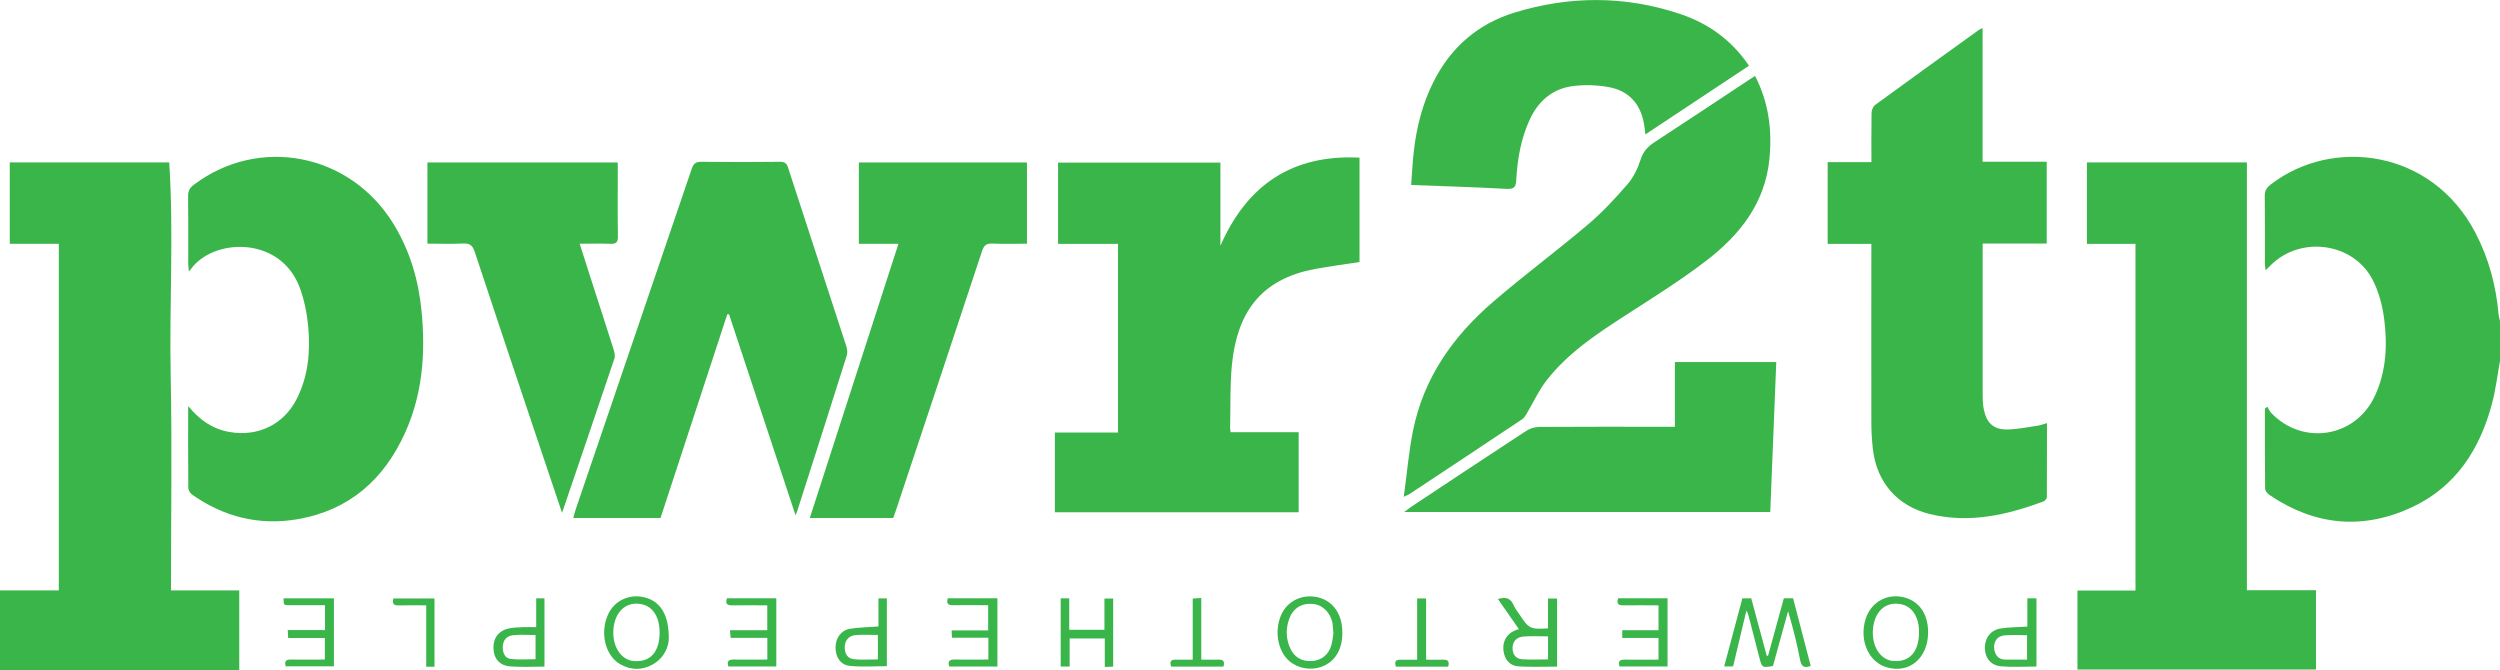 <?xml version="1.0" encoding="UTF-8"?>
<svg id="Layer_1" data-name="Layer 1" xmlns="http://www.w3.org/2000/svg" viewBox="0 0 353.69 94.79">
  <defs>
    <style>
      .cls-1 {
        fill: #39b54a;
        stroke-width: 0px;
      }
    </style>
  </defs>
  <path class="cls-1" d="M0,83.53h8.32v-49.04H1.38v-11.51h22.56c.66,10.13,0,20.2.21,30.28.2,10.05.04,20.1.04,30.27h9.66v11.26H0v-11.26Z"/>
  <path class="cls-1" d="M353.69,51.06c-.37,2.01-.6,4.06-1.13,6.03-1.7,6.4-5.05,11.69-11.2,14.61-7,3.32-13.84,2.69-20.28-1.67-.29-.19-.62-.59-.62-.9-.04-3.78-.03-7.55-.03-11.33.12-.09.23-.17.35-.26.18.3.31.64.54.88,4.49,4.69,11.94,3.48,14.67-2.41,1.62-3.48,1.79-7.2,1.31-10.91-.24-1.89-.77-3.85-1.64-5.54-2.72-5.23-10.11-6.24-14.33-2.11-.23.22-.46.45-.8.78-.04-.38-.1-.64-.1-.9,0-3.21.02-6.42-.02-9.63,0-.75.29-1.17.85-1.6,8.68-6.71,22.77-5.01,28.95,6.83,1.89,3.62,2.93,7.49,3.28,11.56.03.31.13.62.2.93v5.63Z"/>
  <path class="cls-1" d="M295.25,22.98h22.63v60.52h9.78v11.22h-33.75v-11.17h8.21v-49.05h-6.87v-11.51Z"/>
  <path class="cls-1" d="M158.17,34.5h-8.48v-11.5h22.97v11.76c3.77-8.59,10.14-12.93,19.68-12.46v14.77c-2.09.32-4.19.6-6.26.98-7.89,1.45-11.04,6.36-11.78,13.42-.31,3-.19,6.05-.27,9.08,0,.17.04.34.08.6h9.62v11.32h-34.49v-11.28h8.93v-26.68Z"/>
  <path class="cls-1" d="M264.75,34.5h-6.18v-11.56h6.19c0-2.4-.02-4.66.02-6.93,0-.4.2-.94.5-1.16,4.86-3.55,9.75-7.07,14.63-10.58.13-.1.3-.16.58-.3v18.91h9.07v11.57h-9.06v1.19c0,6.71,0,13.42,0,20.13,0,.75.02,1.52.18,2.25.41,1.88,1.42,2.78,3.32,2.74,1.42-.02,2.84-.33,4.26-.53.42-.06.82-.22,1.34-.37,0,3.56,0,7.02-.02,10.47,0,.21-.25.53-.45.6-5.24,1.95-10.58,3.16-16.17,1.78-4.59-1.14-7.49-4.54-8-9.24-.14-1.25-.21-2.52-.21-3.78-.02-7.94,0-15.87,0-23.81v-1.4Z"/>
  <path class="cls-1" d="M26.62,57.45c1.68,2.03,3.5,3.26,5.86,3.67,4.03.7,7.69-1.06,9.53-4.74,1.6-3.19,1.91-6.64,1.6-10.12-.17-1.88-.55-3.8-1.2-5.56-2.69-7.2-11.75-7.02-15.13-2.98-.14.16-.27.34-.56.71-.05-.57-.09-.87-.09-1.17,0-3.17.02-6.35-.02-9.52-.01-.73.24-1.18.81-1.6,9.21-6.95,22.05-4.48,28.2,5.46,2.38,3.84,3.61,8.08,4.03,12.53.56,5.85.13,11.61-2.32,17.05-2.99,6.64-7.89,11-15.21,12.27-5.46.94-10.44-.31-14.95-3.48-.27-.19-.53-.62-.53-.94-.04-3.75-.02-7.5-.02-11.57Z"/>
  <path class="cls-1" d="M102.89,44.47c-3.14,9.6-6.29,19.2-9.44,28.81h-12.34c.12-.44.2-.82.33-1.19,5.47-16.07,10.96-32.13,16.42-48.2.24-.72.55-1.01,1.36-1,3.71.05,7.43.04,11.14,0,.65,0,.93.19,1.13.82,2.73,8.41,5.5,16.82,8.23,25.23.14.42.21.95.08,1.35-2.31,7.34-4.66,14.67-7.01,22-.04.12-.09.23-.24.61-3.19-9.65-6.3-19.04-9.41-28.44-.09,0-.17,0-.26,0Z"/>
  <path class="cls-1" d="M248.3,10.74c1.95,3.8,2.43,7.71,2.03,11.77-.62,6.24-4.2,10.74-8.92,14.36-3.62,2.78-7.51,5.21-11.36,7.69-4.1,2.65-8.18,5.33-11.22,9.22-1.1,1.4-1.85,3.07-2.77,4.61-.2.33-.39.71-.69.91-5.33,3.56-10.68,7.1-16.03,10.64-.11.07-.24.11-.74.34.46-3.32.71-6.4,1.32-9.4,1.51-7.45,5.68-13.34,11.33-18.19,4.37-3.76,9.01-7.2,13.41-10.93,2.02-1.71,3.85-3.68,5.59-5.69.85-.98,1.46-2.25,1.86-3.5.36-1.12.97-1.8,1.91-2.42,4.44-2.89,8.84-5.83,13.26-8.75.3-.2.6-.39,1.01-.65Z"/>
  <path class="cls-1" d="M145.29,22.98v11.5c-1.69,0-3.31.05-4.92-.02-.83-.03-1.17.26-1.43,1.05-4.05,12.26-8.13,24.51-12.21,36.76-.11.34-.24.67-.36,1.01h-11.8c4.19-12.95,8.34-25.79,12.54-38.79h-5.6v-11.51h23.79Z"/>
  <path class="cls-1" d="M79.51,72.53c-1.37-4.07-2.64-7.85-3.91-11.63-2.82-8.42-5.66-16.84-8.44-25.28-.31-.94-.73-1.21-1.67-1.17-1.65.08-3.3.02-5.02.02v-11.49h26.93c0,.62,0,1.22,0,1.82,0,2.89-.03,5.77.02,8.66.01.83-.27,1.06-1.06,1.03-1.4-.05-2.8-.01-4.35-.01.58,1.81,1.1,3.47,1.64,5.13,1.06,3.29,2.13,6.57,3.17,9.86.12.39.23.88.11,1.24-2.42,7.19-4.87,14.37-7.4,21.81Z"/>
  <path class="cls-1" d="M232.79,19.01c-.08-.6-.13-1.06-.21-1.51-.5-2.88-2.22-4.7-5.06-5.19-1.67-.29-3.46-.35-5.14-.11-2.79.4-4.75,2.12-5.94,4.68-1.27,2.72-1.76,5.63-1.93,8.59-.06,1.02-.31,1.31-1.39,1.25-4.43-.25-8.86-.37-13.48-.55.13-1.63.2-3.2.38-4.75.38-3.42,1.22-6.72,2.77-9.82,2.45-4.91,6.32-8.24,11.51-9.83,7.78-2.38,15.63-2.39,23.38.2,3.98,1.33,7.31,3.69,9.76,7.33-4.88,3.24-9.73,6.45-14.65,9.71Z"/>
  <path class="cls-1" d="M250.46,72.44h-51.81c.48-.35.74-.57,1.03-.76,5.41-3.58,10.81-7.18,16.24-10.72.53-.35,1.25-.56,1.88-.56,5.95-.04,11.9-.02,17.85-.02h1.31v-9.16h14.34c-.28,7.09-.56,14.11-.85,21.22Z"/>
  <path class="cls-1" d="M246.52,84.65h1.24c.74,2.73,1.47,5.43,2.19,8.12.06,0,.13,0,.19,0,.74-2.7,1.48-5.39,2.23-8.13h1.31c.82,3.17,1.65,6.36,2.49,9.57-.91.34-1.31.13-1.5-.85-.44-2.3-1.01-4.57-1.7-6.89-.71,2.59-1.43,5.19-2.14,7.76-1.54.24-1.55.24-1.92-1.18-.54-2.05-1.05-4.11-1.59-6.16-.03-.13-.12-.24-.25-.5-.65,2.72-1.27,5.3-1.88,7.89h-1.26c.87-3.26,1.72-6.45,2.58-9.66Z"/>
  <path class="cls-1" d="M214.9,89.02c-1-1.44-1.98-2.83-2.98-4.27,1.13-.36,1.8-.11,2.22.86.21.49.56.92.86,1.37,1.3,1.97,1.5,2.07,4.01,1.92v-4.22h1.28v9.63c-1.83,0-3.63.08-5.41-.03-1.31-.08-2.03-.96-2.18-2.28-.14-1.25.46-2.3,1.59-2.79.23-.1.47-.16.62-.2ZM219.01,90.03c-1.2,0-2.32-.06-3.42.02-.92.06-1.57.59-1.6,1.58-.03.91.43,1.58,1.36,1.64,1.2.08,2.41.02,3.66.02v-3.26Z"/>
  <path class="cls-1" d="M189.91,89.59c0,4.68-4.23,5.97-6.95,4.34-2.05-1.22-2.82-4.39-1.7-6.95.92-2.08,3.25-3.09,5.5-2.39,2.01.63,3.19,2.5,3.14,4.99ZM188.64,89.67c-.05-.61-.05-1.04-.12-1.47-.27-1.52-1.41-2.64-2.77-2.76-1.61-.14-2.81.61-3.36,2.12-.49,1.38-.47,2.76.12,4.1.58,1.33,1.65,1.94,3.11,1.86,1.31-.08,2.34-.88,2.73-2.22.17-.58.21-1.2.29-1.63Z"/>
  <path class="cls-1" d="M272.78,89.49c-.01,3.69-2.77,5.93-6,4.87-2.51-.82-3.78-3.91-2.82-6.85.81-2.45,3.22-3.69,5.69-2.92,2,.63,3.14,2.4,3.13,4.89ZM271.5,89.48c.01-2.17-.94-3.67-2.55-4-1.98-.41-3.54.8-3.91,3.03-.42,2.56.79,4.78,2.73,5,.04,0,.07,0,.11,0,2.28.19,3.6-1.29,3.62-4.04Z"/>
  <path class="cls-1" d="M94.62,90.34c-.02,1.05-.55,2.68-2.27,3.66-1.52.86-3.1.83-4.62-.04-2.11-1.21-2.88-4.43-1.71-7.02.94-2.08,3.27-3.07,5.51-2.33,1.97.64,3.11,2.46,3.09,5.74ZM93.32,89.49c0-2.18-.94-3.68-2.54-4.01-1.98-.41-3.55.79-3.93,3.02-.43,2.54.79,4.79,2.73,5.02.07,0,.14,0,.22.01,2.24.13,3.51-1.33,3.52-4.03Z"/>
  <path class="cls-1" d="M40.42,94.28c-.2-.69,0-.98.71-.97,1.58.03,3.17,0,4.83,0v-3.05h-5.19c-.02-.41-.03-.71-.06-1.12h5.27v-3.52c-1.67,0-3.35,0-5.02,0-.83,0-.83-.02-.85-.97h7.13v9.62h-6.83Z"/>
  <path class="cls-1" d="M108.55,85.64c-1.69,0-3.33-.02-4.98,0-.75.01-.97-.27-.72-1h6.98v9.65h-6.78c-.23-.7-.02-.99.73-.98,1.57.03,3.15,0,4.78,0v-3.07h-5.19c-.04-.37-.06-.67-.1-1.08h5.28v-3.54Z"/>
  <path class="cls-1" d="M156.25,89.1v-4.42h1.24v9.63c-.37.02-.74.03-1.19.05v-4.03h-4.97v3.97h-1.27v-9.65h1.21v4.45h4.98Z"/>
  <path class="cls-1" d="M141.11,84.67v9.63h-6.81c-.25-.75.02-1,.75-.99,1.58.03,3.15,0,4.78,0v-3.09h-5.15c-.02-.38-.03-.65-.05-1.03h5.17v-3.57c-1.63,0-3.31-.02-4.99,0-.68.01-.95-.23-.72-.98h7.03Z"/>
  <path class="cls-1" d="M235.92,84.65v9.64h-6.79c-.23-.68-.03-.99.72-.97,1.58.03,3.15,0,4.79,0v-3.07h-5.13v-1.09h5.13v-3.52c-1.67,0-3.32-.02-4.96,0-.72.01-1.01-.22-.76-1h7Z"/>
  <path class="cls-1" d="M124.28,88.63v-3.97h1.19v9.59c-1.74,0-3.49.13-5.22-.04-1.34-.13-2.06-1.26-2.04-2.63.02-1.35.79-2.43,2.09-2.63,1.26-.2,2.55-.21,3.99-.32ZM124.2,89.83c-1.09,0-2.12-.07-3.15.02-.99.08-1.55.79-1.54,1.75,0,.9.41,1.59,1.34,1.67,1.09.1,2.2.02,3.35.02v-3.46Z"/>
  <path class="cls-1" d="M286.81,84.65h1.3v9.65c-1.7,0-3.35.11-4.99-.03-1.49-.13-2.31-1.2-2.31-2.64,0-1.41.85-2.51,2.26-2.72,1.2-.18,2.42-.18,3.75-.26v-3.99ZM286.78,89.87c-1.12,0-2.2-.09-3.26.03-.98.11-1.51.92-1.39,1.86.11.93.59,1.55,1.6,1.56,1,.01,2,0,3.05,0v-3.45Z"/>
  <path class="cls-1" d="M75.86,88.73v-4.08h1.17v9.66c-1.64,0-3.26.1-4.85-.03-1.52-.12-2.33-1.12-2.37-2.58-.04-1.48.79-2.53,2.27-2.81.59-.11,1.21-.13,1.81-.16.6-.03,1.21,0,1.96,0ZM75.78,89.84c-1.09,0-2.13-.08-3.15.02-.93.09-1.48.68-1.5,1.67-.01.84.29,1.6,1.16,1.7,1.15.13,2.33.03,3.48.03v-3.42Z"/>
  <path class="cls-1" d="M201.76,84.66v8.67c.88,0,1.65.02,2.43,0,.72-.03.88.3.69.99h-7.4c-.35-1.13.43-.98,1.05-.98.61,0,1.22,0,1.96,0v-8.67h1.26Z"/>
  <path class="cls-1" d="M169.95,93.32c.94,0,1.69.03,2.45,0,.73-.03.88.31.69.99h-7.41c-.35-1.15.44-.98,1.07-.98.64,0,1.28,0,1.99,0v-8.65c.41-.03.75-.05,1.21-.08v8.73Z"/>
  <path class="cls-1" d="M61.47,94.33h-1.17v-8.69c-1.35,0-2.63-.03-3.91.01-.7.02-.93-.24-.73-.98h5.81v9.65Z"/>
</svg>